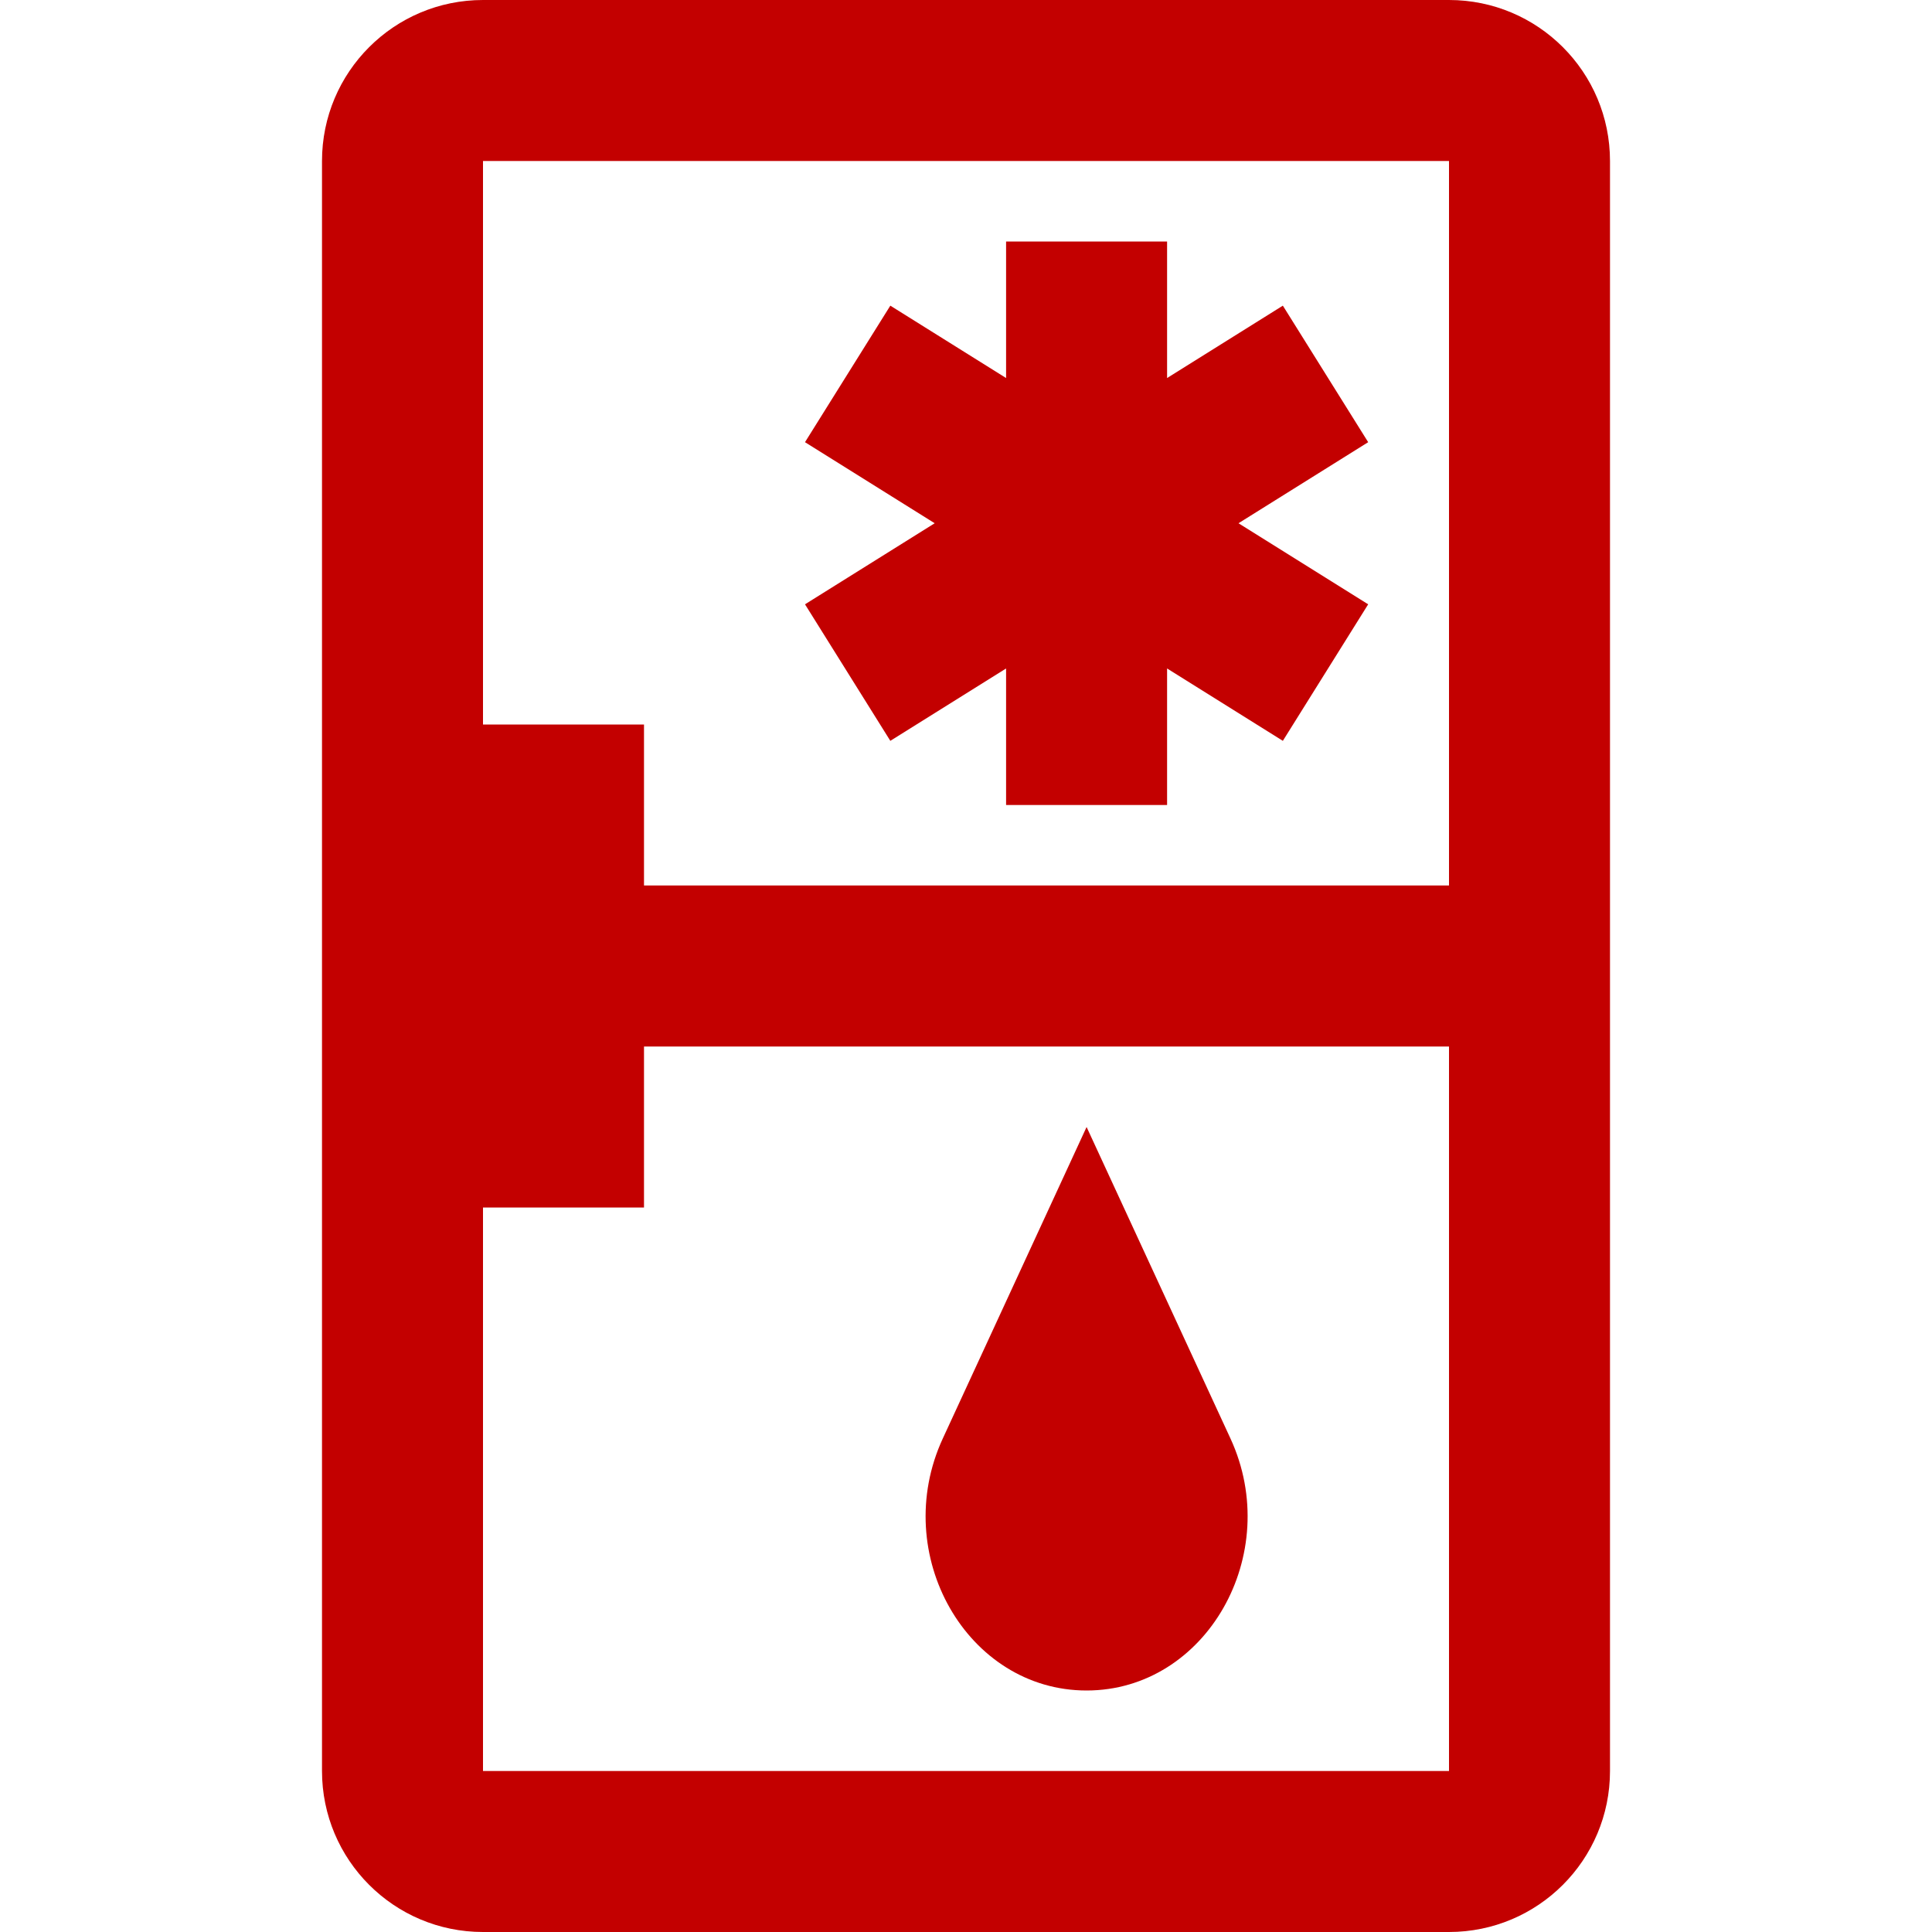 <svg id="Combifridge1Red" width="24" height="24" viewBox="0 0 24 24" fill="none" xmlns="http://www.w3.org/2000/svg">
<path fill-rule="evenodd" clip-rule="evenodd" d="M6 2H18V11H8V9H6V2ZM4 13V11V2C4 0.895 4.895 0 6 0H18C19.105 0 20 0.895 20 2V11V13V22C20 23.105 19.105 24 18 24H6C4.895 24 4 23.105 4 22V13ZM18 13V22H6V15H8V13H18ZM13.498 14L15.285 17.869C15.949 19.308 14.983 21 13.498 21C12.013 21 11.047 19.308 11.712 17.869L13.498 14ZM12.498 3H14.498V4.696L15.936 3.797L16.996 5.493L15.385 6.5L16.996 7.507L15.936 9.203L14.498 8.304V10H12.498V8.304L11.06 9.203L10 7.507L11.611 6.5L10 5.493L11.06 3.797L12.498 4.696V3Z" fill="#C30000"/>
</svg>
